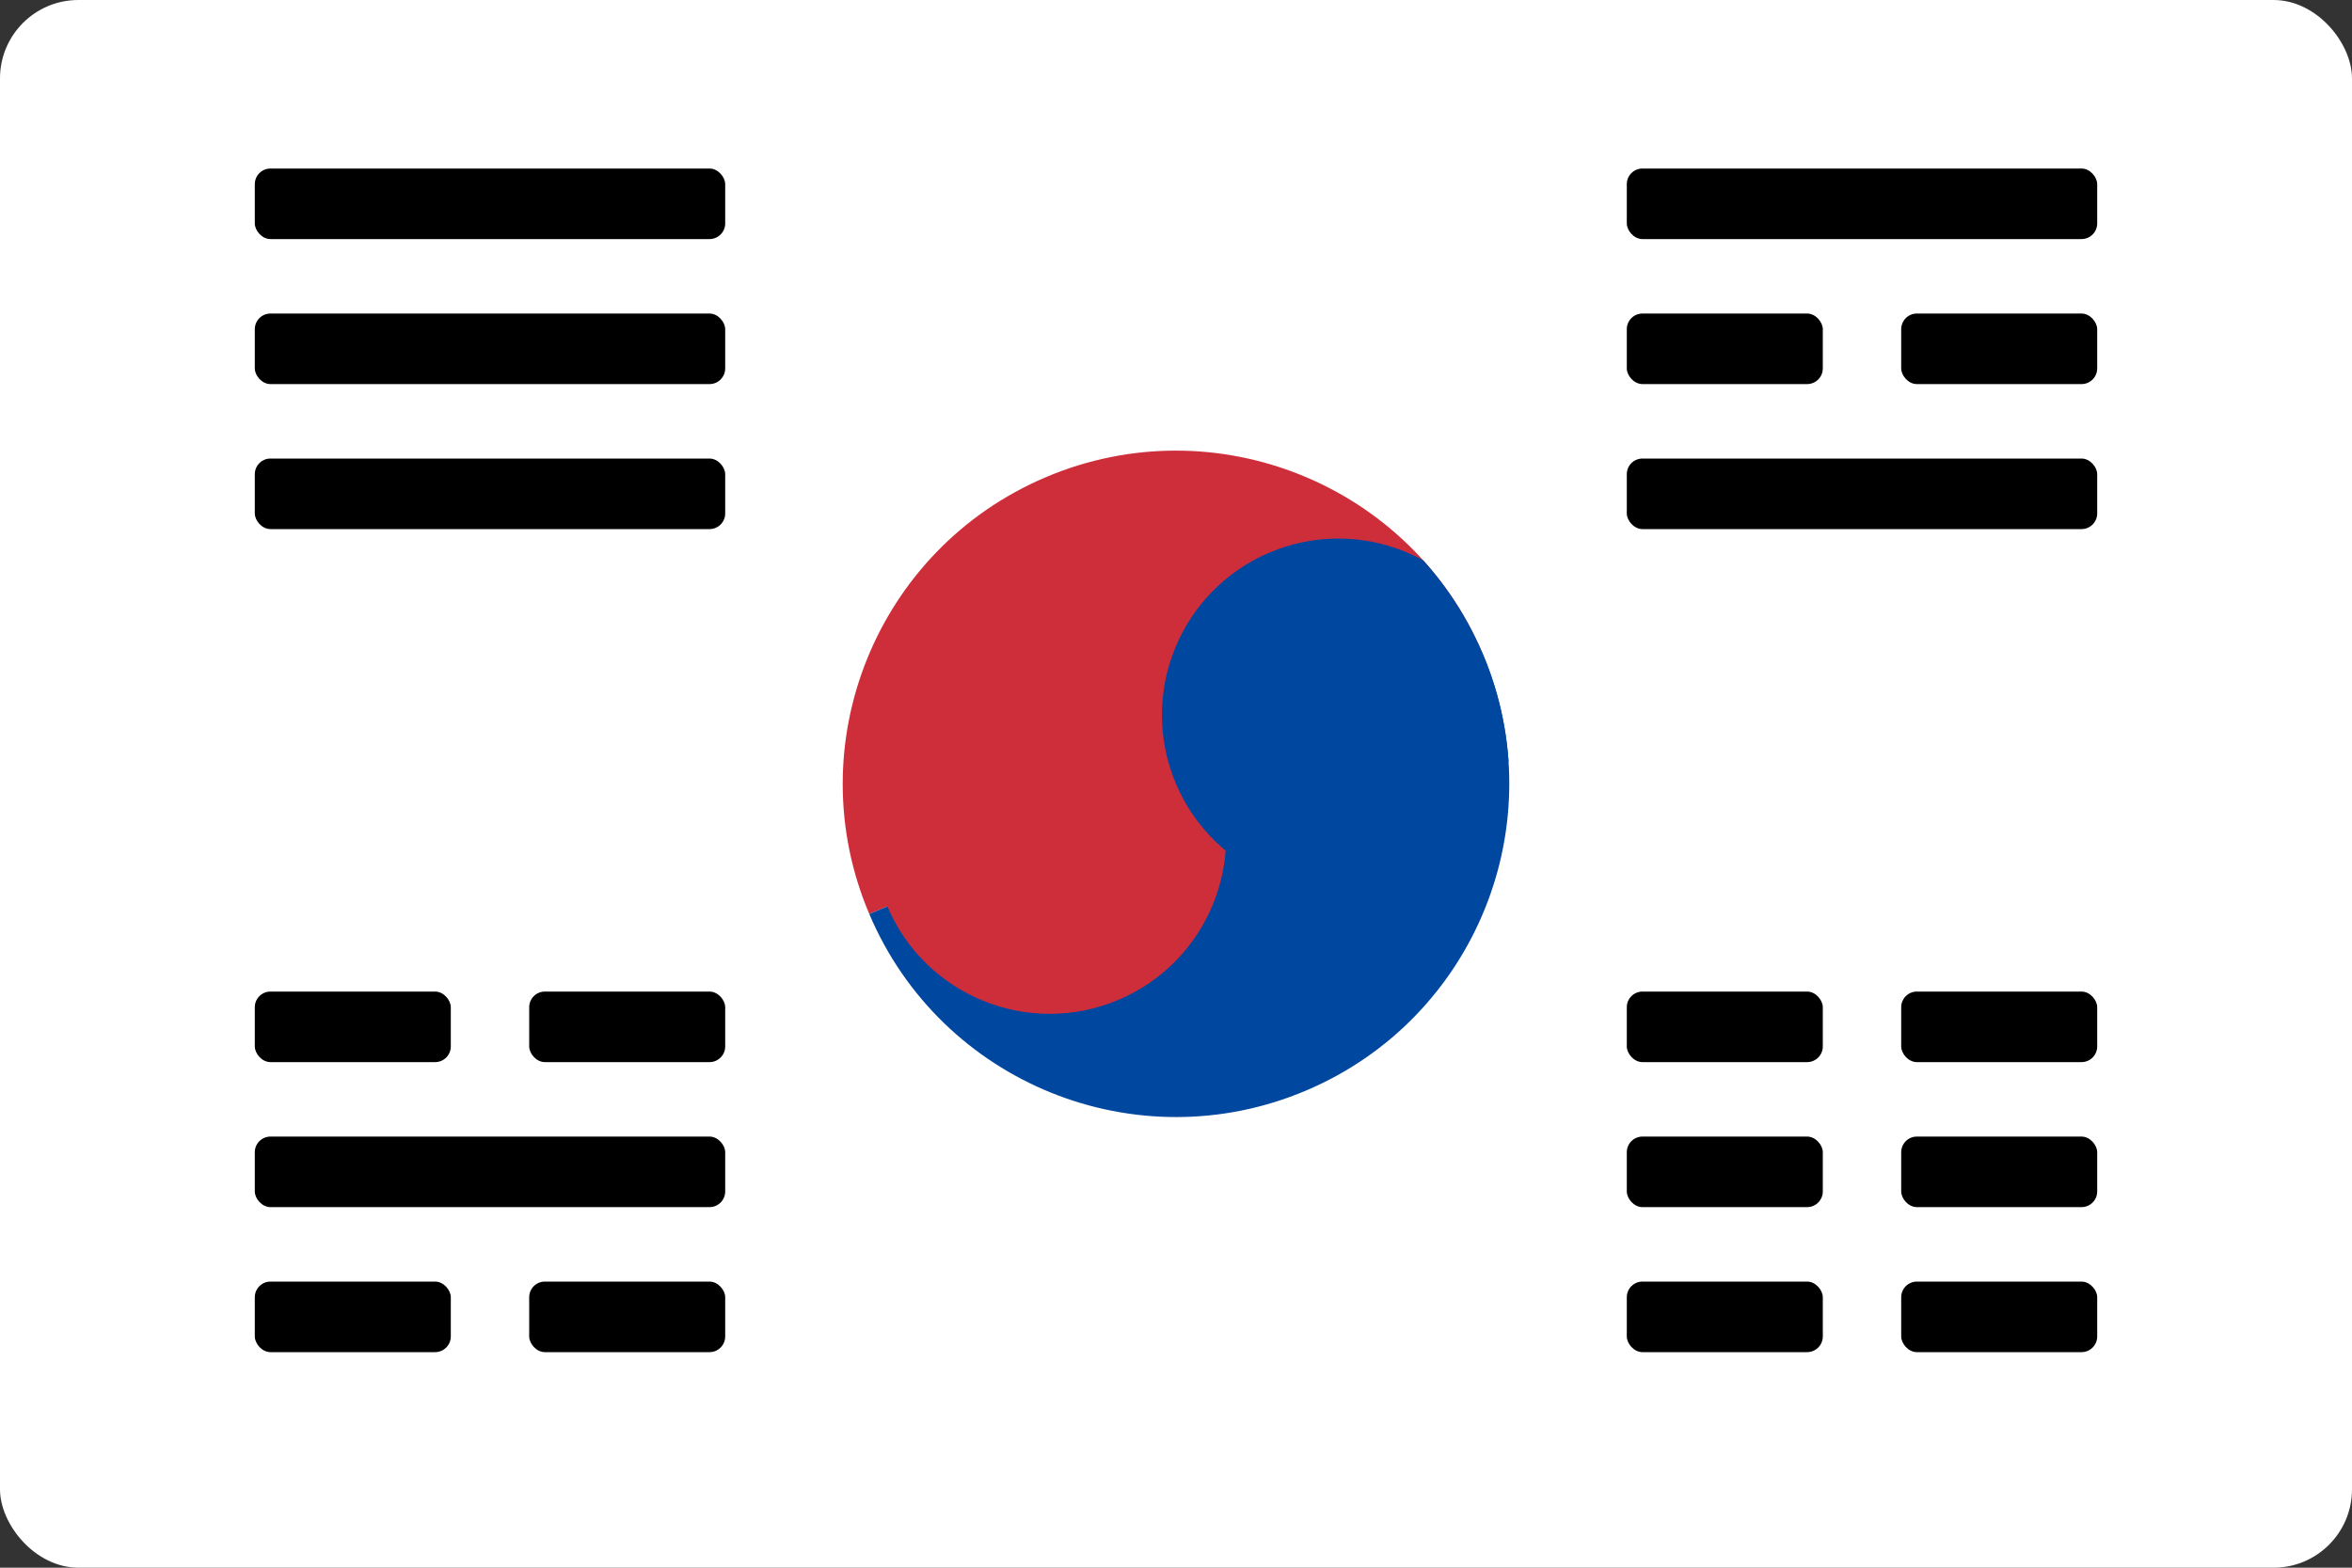 <svg xmlns="http://www.w3.org/2000/svg" viewBox="0 0 60 40" role="img" aria-label="Flag of South Korea">
  <rect x="0" y="0" width="60" height="40" fill="#333333" stroke="none"/>
  <title>Flag of South Korea</title>
  <rect width="60" height="40" fill="#ffffff" rx="2"/>
  <defs>
    <clipPath id="taegukgi-emblem">
      <circle cx="30" cy="20" r="8.5" />
    </clipPath>
  </defs>
  <g clip-path="url(#taegukgi-emblem)" transform="rotate(-23 30 20)">
    <rect x="21.5" y="11.5" width="17" height="8.5" fill="#cd2e3a"/>
    <rect x="21.5" y="20" width="17" height="8.5" fill="#0047a0"/>
    <circle cx="26.5" cy="20" r="4.5" fill="#cd2e3a"/>
    <circle cx="34.5" cy="20" r="4.5" fill="#0047a0"/>
  </g>
  <g fill="#000000">
    <g transform="translate(12.5 9.5)">
      <rect x="-6" y="-5.2" width="12" height="1.8" rx="0.4"/>
      <rect x="-6" y="-1.5" width="12" height="1.8" rx="0.4"/>
      <rect x="-6" y="2.2" width="12" height="1.8" rx="0.4"/>
    </g>
    <g transform="translate(47.5 9.5)">
      <rect x="-6" y="-5.2" width="12" height="1.8" rx="0.4"/>
      <rect x="-6" y="-1.5" width="5" height="1.8" rx="0.4"/>
      <rect x="1" y="-1.5" width="5" height="1.8" rx="0.4"/>
      <rect x="-6" y="2.2" width="12" height="1.8" rx="0.4"/>
    </g>
    <g transform="translate(12.5 30.5)">
      <rect x="-6" y="-5.2" width="5" height="1.8" rx="0.4"/>
      <rect x="1" y="-5.2" width="5" height="1.8" rx="0.4"/>
      <rect x="-6" y="-1.5" width="12" height="1.8" rx="0.4"/>
      <rect x="-6" y="2.2" width="5" height="1.8" rx="0.4"/>
      <rect x="1" y="2.2" width="5" height="1.8" rx="0.4"/>
    </g>
    <g transform="translate(47.5 30.5)">
      <rect x="-6" y="-5.2" width="5" height="1.8" rx="0.4"/>
      <rect x="1" y="-5.2" width="5" height="1.8" rx="0.4"/>
      <rect x="-6" y="-1.5" width="5" height="1.8" rx="0.4"/>
      <rect x="1" y="-1.5" width="5" height="1.8" rx="0.4"/>
      <rect x="-6" y="2.2" width="5" height="1.8" rx="0.4"/>
      <rect x="1" y="2.2" width="5" height="1.8" rx="0.4"/>
    </g>
  </g>
</svg>
